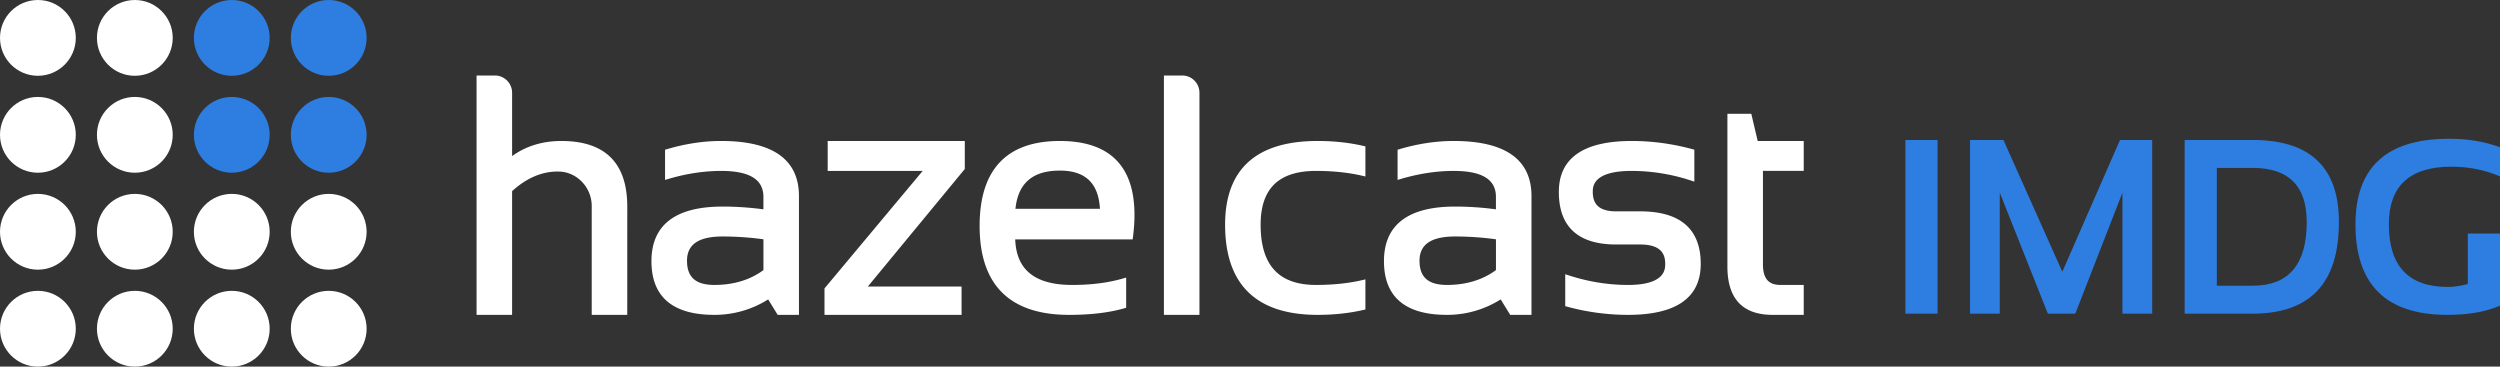 <svg xmlns="http://www.w3.org/2000/svg" viewBox="0 0 245.233 35.963"><rect x="0" y="0" width="245.233" height="35.963" fill="#333333" stroke="none"/><path fill="#FFF" d="M150.227 30.886h-2.086l-.934-1.517a9.822 9.822 0 01-5.274 1.517c-4.097 0-6.175-1.771-6.175-5.265 0-3.555 2.346-5.358 6.975-5.358 1.328 0 2.674.091 4.008.27v-1.218c0-1.716-1.357-2.549-4.149-2.549-1.656 0-3.381.26-5.126.773l-.373.109v-2.961l.21-.062c1.798-.528 3.578-.796 5.29-.796 5.066 0 7.635 1.819 7.635 5.407l-.001 11.65zm-7.493-7.688c-2.347 0-3.489.777-3.489 2.376 0 1.621.855 2.376 2.689 2.376 1.877 0 3.495-.49 4.809-1.455v-3.021a29.401 29.401 0 00-4.009-.276zm-81.205 7.688h-3.485V20.207c0-1.806-1.427-3.321-3.179-3.377l-.187-.003c-1.544 0-3.039.646-4.445 1.923v12.136h-3.485V7.406h1.795c.932 0 1.691.758 1.691 1.691v6.214c1.358-.984 2.983-1.481 4.839-1.481 4.285 0 6.458 2.162 6.458 6.427l-.002 10.629zm16.843 0h-2.086l-.934-1.517a9.82 9.82 0 01-5.274 1.517c-4.097 0-6.175-1.771-6.175-5.265 0-3.555 2.347-5.358 6.975-5.358 1.327 0 2.674.091 4.008.27v-1.218c0-1.716-1.357-2.549-4.149-2.549-1.658 0-3.382.26-5.127.773l-.373.109v-2.961l.21-.062c1.798-.528 3.578-.796 5.291-.796 5.066 0 7.634 1.819 7.634 5.407v11.65zm-7.492-7.688c-2.348 0-3.489.777-3.489 2.376 0 1.621.855 2.376 2.689 2.376 1.878 0 3.494-.49 4.808-1.455v-3.021a29.387 29.387 0 00-4.008-.276zm23.446 7.688H80.877v-2.593l.068-.081 9.564-11.447h-9.318v-2.936H94.64v2.749l-.067.081-9.444 11.448h9.196v2.779h.001zm10.548 0c-5.825 0-8.78-2.933-8.78-8.717 0-5.534 2.648-8.34 7.87-8.34 4.858 0 7.32 2.437 7.32 7.242 0 .671-.048 1.396-.144 2.155l-.032.255H99.586c.109 3.007 1.945 4.47 5.603 4.47 1.836 0 3.487-.207 4.908-.617l.372-.107v2.961l-.211.061c-1.474.422-3.285.637-5.384.637zm-5.267-10.404h8.291c-.146-2.521-1.434-3.748-3.933-3.748-2.667 0-4.094 1.227-4.358 3.748zm18.051 10.404h-3.486V7.406h1.795c.932 0 1.691.758 1.691 1.691v21.789zm11.594 0c-6.023 0-9.078-2.975-9.078-8.842 0-5.451 3.054-8.215 9.078-8.215 1.581 0 3.082.16 4.458.478l.227.052v2.953l-.358-.083c-1.332-.307-2.842-.463-4.485-.463-3.657 0-5.435 1.727-5.435 5.279 0 3.974 1.779 5.906 5.435 5.906 1.643 0 3.152-.156 4.485-.463l.358-.083v2.953l-.227.052c-1.376.316-2.877.476-4.458.476zm30.447 0a22.83 22.83 0 01-5.945-.795l-.215-.058V26.9l.381.123c1.899.616 3.842.928 5.779.928 3.646 0 3.646-1.553 3.646-2.063 0-.818-.255-1.905-2.454-1.905h-2.353c-3.733 0-5.626-1.734-5.626-5.155 0-3.317 2.406-4.999 7.148-4.999 1.982 0 3.977.268 5.929.795l.215.058v3.134l-.381-.123a18.658 18.658 0 00-5.763-.928c-3.82 0-3.82 1.553-3.82 2.063 0 1.299.73 1.904 2.297 1.904h2.353c3.941 0 5.94 1.734 5.94 5.155.001 3.318-2.399 4.999-7.131 4.999zm17.234 0h-3.052c-2.943 0-4.434-1.591-4.434-4.731V11.161h2.343l.627 2.667h4.516v2.936h-4v9.17c0 1.375.541 2.015 1.701 2.015h2.3v2.937h-.001z"/><path d="M190.062 13.73v17.037h-3.157V13.73h3.157zm3.184 17.037V13.73h3.276l5.778 12.927 5.659-12.927h3.157v17.037h-2.919V18.9l-4.623 11.866h-2.693L196.165 18.9v11.866h-2.919zm21.055 0V13.73h6.672c5.639 0 8.459 2.685 8.459 8.054 0 5.989-2.82 8.983-8.459 8.983h-6.672zm6.672-2.741c3.534 0 5.302-2.081 5.302-6.243 0-3.542-1.768-5.313-5.302-5.313h-3.515v11.557h3.515zm24.26 1.955c-1.374.604-3.094.905-5.159.905-6.013 0-9.019-2.958-9.019-8.876 0-5.6 3.058-8.399 9.174-8.399 1.866 0 3.534.278 5.004.834v2.859c-1.47-.635-3.058-.953-4.766-.953-4.091 0-6.136 1.887-6.136 5.659 0 4.091 1.93 6.136 5.79 6.136.572 0 1.223-.095 1.954-.286v-4.956h3.157v7.077z" fill="#2E7DE1"/><circle fill="#FFF" cx="3.717" cy="3.717" r="3.717"/><circle fill="#FFF" cx="13.226" cy="3.717" r="3.717"/><circle fill="#2E7DE1" cx="22.736" cy="3.717" r="3.717"/><circle fill="#2E7DE1" cx="32.246" cy="3.717" r="3.717"/><circle fill="#FFF" cx="3.717" cy="13.226" r="3.717"/><circle fill="#FFF" cx="13.226" cy="13.226" r="3.717"/><circle fill="#2E7DE1" cx="22.736" cy="13.226" r="3.717"/><circle fill="#2E7DE1" cx="32.246" cy="13.226" r="3.717"/><circle fill="#FFF" cx="3.717" cy="22.736" r="3.717"/><circle fill="#FFF" cx="13.226" cy="22.736" r="3.717"/><circle fill="#FFF" cx="22.736" cy="22.736" r="3.717"/><circle fill="#FFF" cx="32.246" cy="22.736" r="3.717"/><circle fill="#FFF" cx="3.717" cy="32.246" r="3.717"/><circle fill="#FFF" cx="13.226" cy="32.246" r="3.717"/><circle fill="#FFF" cx="22.736" cy="32.246" r="3.717"/><circle fill="#FFF" cx="32.246" cy="32.246" r="3.717"/></svg>